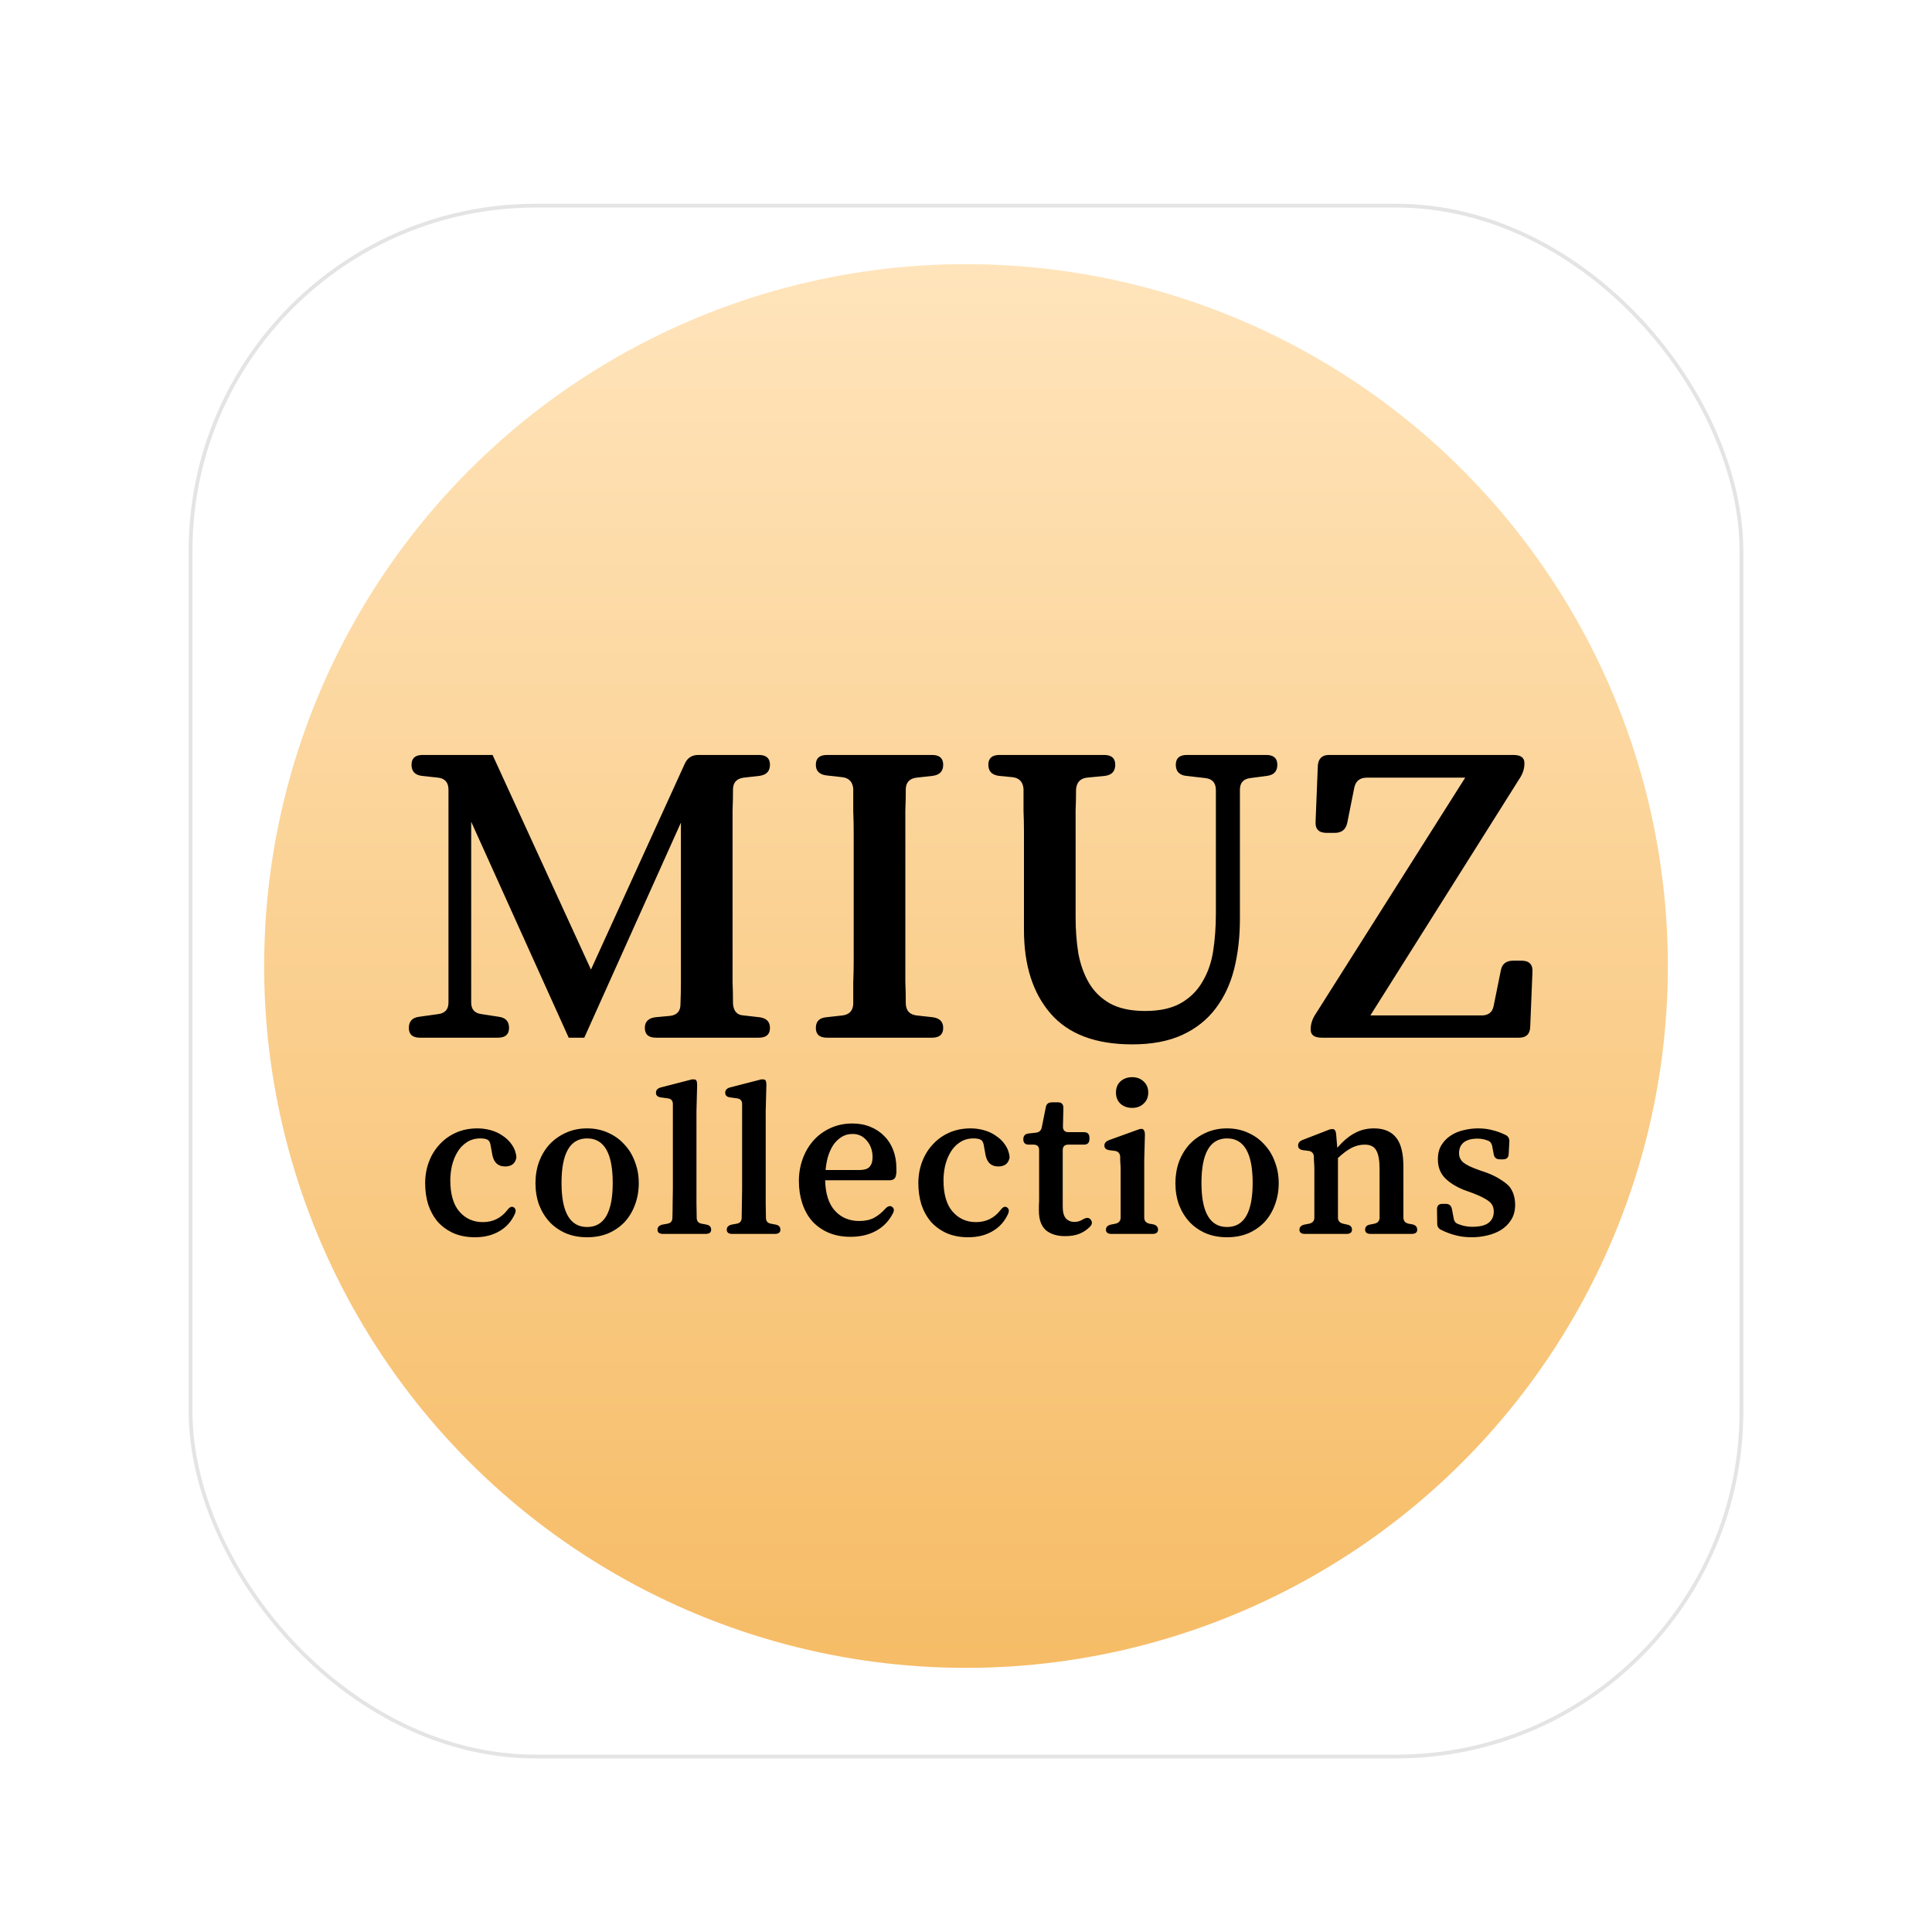 <svg width="512" height="512" viewBox="0 0 512 512" fill="none" xmlns="http://www.w3.org/2000/svg">
<g filter="url(#filter0_d_28518_7)">
<rect x="50" y="50" width="412" height="412" rx="92" fill="white"/>
<rect x="50.5" y="50.5" width="411" height="411" rx="91.5" stroke="#E4E4E4"/>
</g>
<g filter="url(#filter1_i_28518_7)">
<circle cx="256" cy="256" r="186" fill="url(#paint0_linear_28518_7)"/>
</g>
<g filter="url(#filter2_d_28518_7)">
<path d="M203.048 201.666C203.048 203.397 202.104 204.38 200.216 204.616L196.086 205.088C194.277 205.324 193.333 206.307 193.254 208.038C193.254 210.005 193.215 211.932 193.136 213.82C193.136 215.708 193.136 217.635 193.136 219.602V253.35C193.136 255.317 193.136 257.283 193.136 259.25C193.215 261.138 193.254 263.065 193.254 265.032C193.411 266.999 194.355 268.021 196.086 268.1L200.216 268.572C202.104 268.808 203.048 269.752 203.048 271.404C203.048 273.135 202.065 274 200.098 274H172.84C170.873 274 169.89 273.135 169.89 271.404C169.89 269.752 170.834 268.808 172.722 268.572L176.616 268.218C178.425 267.982 179.33 266.959 179.33 265.15C179.409 263.183 179.448 261.256 179.448 259.368C179.448 257.401 179.448 255.435 179.448 253.468V217.006L153.842 274H149.712L123.87 216.77V264.678C123.87 266.487 124.775 267.51 126.584 267.746L131.186 268.454C132.995 268.69 133.9 269.673 133.9 271.404C133.9 273.135 132.917 274 130.95 274H110.3C108.333 274 107.35 273.135 107.35 271.404C107.35 269.673 108.255 268.69 110.064 268.454L115.138 267.746C116.947 267.51 117.852 266.487 117.852 264.678V208.274C117.852 206.386 116.947 205.324 115.138 205.088L110.772 204.616C108.963 204.38 108.058 203.397 108.058 201.666C108.058 199.935 109.041 199.07 111.008 199.07H129.534L155.612 255.946L180.51 201.312C181.218 199.817 182.398 199.07 184.05 199.07H200.098C202.065 199.07 203.048 199.935 203.048 201.666ZM248.955 201.666C248.955 203.397 248.011 204.38 246.123 204.616L241.875 205.088C240.066 205.324 239.122 206.307 239.043 208.038C239.043 210.005 239.004 211.932 238.925 213.82C238.925 215.708 238.925 217.635 238.925 219.602V253.35C238.925 255.317 238.925 257.283 238.925 259.25C239.004 261.138 239.043 263.065 239.043 265.032C239.122 266.841 240.066 267.864 241.875 268.1L246.123 268.572C248.011 268.808 248.955 269.752 248.955 271.404C248.955 273.135 247.972 274 246.005 274H218.157C216.191 274 215.207 273.135 215.207 271.404C215.207 269.673 216.151 268.729 218.039 268.572L222.287 268.1C224.097 267.864 225.041 266.841 225.119 265.032C225.119 263.144 225.119 261.256 225.119 259.368C225.198 257.401 225.237 255.435 225.237 253.468V219.72C225.237 217.753 225.198 215.826 225.119 213.938C225.119 211.971 225.119 210.005 225.119 208.038C224.962 206.229 224.018 205.206 222.287 204.97L218.039 204.498C216.151 204.262 215.207 203.318 215.207 201.666C215.207 199.935 216.191 199.07 218.157 199.07H246.005C247.972 199.07 248.955 199.935 248.955 201.666ZM334.553 199.07C336.519 199.07 337.503 199.935 337.503 201.666C337.503 203.397 336.598 204.38 334.789 204.616L330.305 205.206C328.495 205.442 327.591 206.465 327.591 208.274V242.494C327.591 247.293 327.079 251.737 326.057 255.828C325.034 259.84 323.382 263.341 321.101 266.33C318.819 269.319 315.869 271.64 312.251 273.292C308.632 274.944 304.227 275.77 299.035 275.77C289.359 275.77 282.161 273.056 277.441 267.628C272.721 262.2 270.361 254.805 270.361 245.444V219.484C270.361 217.596 270.321 215.708 270.243 213.82C270.243 211.932 270.243 210.005 270.243 208.038C270.085 206.229 269.141 205.206 267.411 204.97L263.753 204.616C261.865 204.38 260.921 203.397 260.921 201.666C260.921 199.935 261.904 199.07 263.871 199.07H291.601C293.567 199.07 294.551 199.935 294.551 201.666C294.551 203.397 293.646 204.38 291.837 204.616L286.999 205.088C285.268 205.324 284.324 206.347 284.167 208.156C284.167 210.044 284.127 211.932 284.049 213.82C284.049 215.708 284.049 217.596 284.049 219.484V242.14C284.049 245.444 284.285 248.591 284.757 251.58C285.307 254.569 286.251 257.205 287.589 259.486C288.926 261.767 290.775 263.577 293.135 264.914C295.573 266.251 298.681 266.92 302.457 266.92C306.39 266.92 309.576 266.212 312.015 264.796C314.453 263.38 316.341 261.492 317.679 259.132C319.095 256.772 320.039 254.058 320.511 250.99C320.983 247.843 321.219 244.579 321.219 241.196V208.392C321.219 206.504 320.314 205.442 318.505 205.206L313.313 204.616C311.503 204.38 310.599 203.397 310.599 201.666C310.599 199.935 311.582 199.07 313.549 199.07H334.553ZM396.734 256.182C397.049 254.451 398.15 253.586 400.038 253.586H402.162C404.286 253.586 405.269 254.609 405.112 256.654L404.522 271.168C404.443 273.056 403.46 274 401.572 274H349.298C347.331 274 346.348 273.292 346.348 271.876V271.758C346.348 270.499 346.702 269.28 347.41 268.1L387.294 205.088H361.216C359.407 205.088 358.305 205.953 357.912 207.684L356.024 217.124C355.631 218.855 354.529 219.72 352.72 219.72H350.596C348.472 219.72 347.489 218.697 347.646 216.652L348.236 201.902C348.393 200.014 349.377 199.07 351.186 199.07H400.038C402.005 199.07 402.988 199.778 402.988 201.194V201.312C402.988 202.571 402.634 203.79 401.926 204.97L362.16 268.1H391.66C393.469 268.1 394.531 267.235 394.846 265.504L396.734 256.182Z" fill="black"/>
</g>
<g filter="url(#filter3_d_28518_7)">
<path d="M133.442 319.687C133.875 319.097 134.288 318.802 134.681 318.802C134.799 318.802 134.937 318.841 135.094 318.92C135.684 319.274 135.802 319.864 135.448 320.69C134.543 322.696 133.167 324.23 131.318 325.292C129.509 326.354 127.365 326.885 124.887 326.885C122.763 326.885 120.875 326.531 119.223 325.823C117.571 325.076 116.175 324.073 115.034 322.814C113.933 321.516 113.087 320.002 112.497 318.271C111.946 316.501 111.671 314.593 111.671 312.548C111.671 310.542 112.005 308.654 112.674 306.884C113.343 305.114 114.287 303.58 115.506 302.282C116.725 300.945 118.181 299.902 119.872 299.155C121.563 298.408 123.451 298.034 125.536 298.034C126.716 298.034 127.876 298.191 129.017 298.506C130.197 298.821 131.259 299.312 132.203 299.981C133.186 300.61 134.012 301.417 134.681 302.4C135.35 303.344 135.743 304.445 135.861 305.704C135.586 307.317 134.583 308.123 132.852 308.123C130.846 308.123 129.686 306.904 129.371 304.465L128.958 302.223C128.801 301.515 128.466 301.082 127.955 300.925C127.483 300.768 126.952 300.689 126.362 300.689C124.907 300.689 123.668 301.043 122.645 301.751C121.622 302.42 120.796 303.305 120.167 304.406C119.538 305.468 119.066 306.668 118.751 308.005C118.476 309.303 118.338 310.562 118.338 311.781C118.338 315.478 119.144 318.251 120.757 320.1C122.37 321.949 124.435 322.873 126.952 322.873C129.627 322.873 131.79 321.811 133.442 319.687ZM154.594 298.034C156.64 298.034 158.508 298.427 160.199 299.214C161.891 299.961 163.326 301.004 164.506 302.341C165.726 303.639 166.65 305.173 167.279 306.943C167.948 308.674 168.282 310.542 168.282 312.548C168.282 314.593 167.948 316.501 167.279 318.271C166.65 320.002 165.745 321.516 164.565 322.814C163.385 324.073 161.95 325.076 160.258 325.823C158.567 326.531 156.679 326.885 154.594 326.885C152.51 326.885 150.622 326.531 148.93 325.823C147.239 325.076 145.803 324.073 144.623 322.814C143.443 321.516 142.519 320.002 141.85 318.271C141.221 316.501 140.906 314.593 140.906 312.548C140.906 310.542 141.221 308.654 141.85 306.884C142.519 305.114 143.443 303.58 144.623 302.282C145.843 300.984 147.278 299.961 148.93 299.214C150.622 298.427 152.51 298.034 154.594 298.034ZM154.594 300.689C150.071 300.689 147.809 304.622 147.809 312.489C147.809 320.277 150.071 324.171 154.594 324.171C159.118 324.171 161.379 320.277 161.379 312.489C161.379 304.622 159.118 300.689 154.594 300.689ZM183.63 321.693C183.63 322.598 184.063 323.129 184.928 323.286L186.167 323.522C187.033 323.679 187.465 324.132 187.465 324.879C187.465 325.626 186.974 326 185.99 326H174.721C173.738 326 173.246 325.626 173.246 324.879C173.246 324.171 173.699 323.719 174.603 323.522L175.901 323.286C176.767 323.129 177.199 322.598 177.199 321.693C177.239 320.434 177.258 319.176 177.258 317.917C177.298 316.658 177.317 315.4 177.317 314.141V291.603C177.317 290.698 176.865 290.187 175.96 290.069L174.19 289.833C173.286 289.715 172.833 289.302 172.833 288.594C172.833 287.886 173.266 287.414 174.131 287.178L181.919 285.172C182.116 285.093 182.273 285.054 182.391 285.054C182.549 285.054 182.706 285.054 182.863 285.054C183.139 285.054 183.316 285.093 183.394 285.172C183.63 285.329 183.748 285.801 183.748 286.588L183.571 293.432V314.141C183.571 315.4 183.571 316.658 183.571 317.917C183.611 319.176 183.63 320.434 183.63 321.693ZM201.98 321.693C201.98 322.598 202.413 323.129 203.278 323.286L204.517 323.522C205.383 323.679 205.815 324.132 205.815 324.879C205.815 325.626 205.324 326 204.34 326H193.071C192.088 326 191.596 325.626 191.596 324.879C191.596 324.171 192.049 323.719 192.953 323.522L194.251 323.286C195.117 323.129 195.549 322.598 195.549 321.693C195.589 320.434 195.608 319.176 195.608 317.917C195.648 316.658 195.667 315.4 195.667 314.141V291.603C195.667 290.698 195.215 290.187 194.31 290.069L192.54 289.833C191.636 289.715 191.183 289.302 191.183 288.594C191.183 287.886 191.616 287.414 192.481 287.178L200.269 285.172C200.466 285.093 200.623 285.054 200.741 285.054C200.899 285.054 201.056 285.054 201.213 285.054C201.489 285.054 201.666 285.093 201.744 285.172C201.98 285.329 202.098 285.801 202.098 286.588L201.921 293.432V314.141C201.921 315.4 201.921 316.658 201.921 317.917C201.961 319.176 201.98 320.434 201.98 321.693ZM236.437 310.483C236.28 311.348 235.729 311.781 234.785 311.781H217.675C217.754 315.36 218.619 318.055 220.271 319.864C221.923 321.673 224.067 322.578 226.702 322.578C228.236 322.578 229.534 322.303 230.596 321.752C231.697 321.162 232.7 320.356 233.605 319.333C234.038 318.861 234.451 318.625 234.844 318.625C235.041 318.625 235.218 318.684 235.375 318.802C235.965 319.195 236.044 319.785 235.611 320.572C234.588 322.578 233.113 324.112 231.186 325.174C229.259 326.236 226.997 326.767 224.401 326.767C222.198 326.767 220.232 326.393 218.501 325.646C216.81 324.899 215.374 323.876 214.194 322.578C213.053 321.241 212.188 319.667 211.598 317.858C211.008 316.049 210.713 314.082 210.713 311.958C210.713 309.913 211.047 307.966 211.716 306.117C212.385 304.268 213.329 302.656 214.548 301.279C215.807 299.863 217.301 298.762 219.032 297.975C220.802 297.149 222.749 296.736 224.873 296.736C226.643 296.736 228.236 297.031 229.652 297.621C231.107 298.211 232.346 299.037 233.369 300.099C234.392 301.122 235.178 302.361 235.729 303.816C236.28 305.271 236.555 306.884 236.555 308.654C236.555 308.969 236.555 309.283 236.555 309.598C236.555 309.873 236.516 310.168 236.437 310.483ZM217.793 309.067H226.643C228.059 309.067 229.003 308.772 229.475 308.182C229.986 307.592 230.242 306.766 230.242 305.704C230.242 303.934 229.731 302.459 228.708 301.279C227.725 300.099 226.486 299.509 224.991 299.509C223.772 299.509 222.71 299.824 221.805 300.453C220.94 301.043 220.212 301.81 219.622 302.754C219.071 303.698 218.639 304.74 218.324 305.881C218.049 306.982 217.872 308.044 217.793 309.067ZM264.141 319.687C264.574 319.097 264.987 318.802 265.38 318.802C265.498 318.802 265.636 318.841 265.793 318.92C266.383 319.274 266.501 319.864 266.147 320.69C265.242 322.696 263.866 324.23 262.017 325.292C260.208 326.354 258.064 326.885 255.586 326.885C253.462 326.885 251.574 326.531 249.922 325.823C248.27 325.076 246.874 324.073 245.733 322.814C244.632 321.516 243.786 320.002 243.196 318.271C242.645 316.501 242.37 314.593 242.37 312.548C242.37 310.542 242.704 308.654 243.373 306.884C244.042 305.114 244.986 303.58 246.205 302.282C247.424 300.945 248.88 299.902 250.571 299.155C252.262 298.408 254.15 298.034 256.235 298.034C257.415 298.034 258.575 298.191 259.716 298.506C260.896 298.821 261.958 299.312 262.902 299.981C263.885 300.61 264.711 301.417 265.38 302.4C266.049 303.344 266.442 304.445 266.56 305.704C266.285 307.317 265.282 308.123 263.551 308.123C261.545 308.123 260.385 306.904 260.07 304.465L259.657 302.223C259.5 301.515 259.165 301.082 258.654 300.925C258.182 300.768 257.651 300.689 257.061 300.689C255.606 300.689 254.367 301.043 253.344 301.751C252.321 302.42 251.495 303.305 250.866 304.406C250.237 305.468 249.765 306.668 249.45 308.005C249.175 309.303 249.037 310.562 249.037 311.781C249.037 315.478 249.843 318.251 251.456 320.1C253.069 321.949 255.134 322.873 257.651 322.873C260.326 322.873 262.489 321.811 264.141 319.687ZM286.06 322.106C286.493 321.87 286.867 321.752 287.181 321.752C287.496 321.752 287.771 321.89 288.007 322.165C288.519 322.794 288.479 323.424 287.889 324.053C287.142 324.84 286.218 325.469 285.116 325.941C284.054 326.374 282.776 326.59 281.281 326.59C279.118 326.59 277.407 326.059 276.148 324.997C274.929 323.896 274.319 322.185 274.319 319.864C274.319 319.353 274.319 318.9 274.319 318.507C274.319 318.074 274.339 317.661 274.378 317.268V303.816C274.378 302.833 273.887 302.341 272.903 302.341H271.664C270.681 302.341 270.189 301.869 270.189 300.925C270.189 300.02 270.642 299.509 271.546 299.391L273.611 299.155C274.437 299.037 274.929 298.565 275.086 297.739L276.148 292.429C276.306 291.564 276.837 291.131 277.741 291.131H279.393C280.337 291.131 280.809 291.623 280.809 292.606L280.691 297.562C280.691 298.545 281.183 299.037 282.166 299.037H286.237C287.221 299.037 287.712 299.529 287.712 300.512V300.866C287.712 301.849 287.221 302.341 286.237 302.341H282.107C281.124 302.341 280.632 302.833 280.632 303.816V318.743C280.632 320.198 280.908 321.241 281.458 321.87C282.048 322.499 282.796 322.814 283.7 322.814C284.015 322.814 284.369 322.775 284.762 322.696C285.195 322.578 285.628 322.381 286.06 322.106ZM302.235 321.752C302.274 322.578 302.727 323.089 303.592 323.286L304.595 323.463C305.46 323.66 305.893 324.132 305.893 324.879C305.893 325.626 305.401 326 304.418 326H293.562C292.579 326 292.087 325.626 292.087 324.879C292.087 324.171 292.539 323.719 293.444 323.522L294.624 323.286C295.489 323.089 295.942 322.578 295.981 321.752V311.309C295.981 310.522 295.981 309.814 295.981 309.185C295.981 308.556 295.961 307.966 295.922 307.415C295.883 307.1 295.863 306.786 295.863 306.471C295.863 306.156 295.863 305.842 295.863 305.527C295.784 304.622 295.312 304.111 294.447 303.993L293.031 303.816C292.126 303.698 291.674 303.285 291.674 302.577C291.674 301.948 292.067 301.476 292.854 301.161L300.524 298.388C300.721 298.309 300.898 298.25 301.055 298.211C301.212 298.172 301.37 298.152 301.527 298.152C301.724 298.152 301.881 298.211 301.999 298.329C302.274 298.565 302.412 299.037 302.412 299.745L302.235 306.471V321.752ZM299.049 292.606C297.79 292.606 296.748 292.232 295.922 291.485C295.135 290.738 294.742 289.754 294.742 288.535C294.742 287.316 295.135 286.332 295.922 285.585C296.748 284.838 297.79 284.464 299.049 284.464C300.268 284.464 301.271 284.838 302.058 285.585C302.884 286.332 303.297 287.316 303.297 288.535C303.297 289.754 302.884 290.738 302.058 291.485C301.271 292.232 300.268 292.606 299.049 292.606ZM324.183 298.034C326.228 298.034 328.096 298.427 329.788 299.214C331.479 299.961 332.915 301.004 334.095 302.341C335.314 303.639 336.238 305.173 336.868 306.943C337.536 308.674 337.871 310.542 337.871 312.548C337.871 314.593 337.536 316.501 336.868 318.271C336.238 320.002 335.334 321.516 334.154 322.814C332.974 324.073 331.538 325.076 329.847 325.823C328.155 326.531 326.267 326.885 324.183 326.885C322.098 326.885 320.21 326.531 318.519 325.823C316.827 325.076 315.392 324.073 314.212 322.814C313.032 321.516 312.107 320.002 311.439 318.271C310.809 316.501 310.495 314.593 310.495 312.548C310.495 310.542 310.809 308.654 311.439 306.884C312.107 305.114 313.032 303.58 314.212 302.282C315.431 300.984 316.867 299.961 318.519 299.214C320.21 298.427 322.098 298.034 324.183 298.034ZM324.183 300.689C319.659 300.689 317.398 304.622 317.398 312.489C317.398 320.277 319.659 324.171 324.183 324.171C328.706 324.171 330.968 320.277 330.968 312.489C330.968 304.622 328.706 300.689 324.183 300.689ZM370.918 321.752C370.958 322.578 371.41 323.089 372.275 323.286L373.278 323.463C374.144 323.66 374.576 324.132 374.576 324.879C374.576 325.626 374.085 326 373.101 326H362.245C361.262 326 360.77 325.626 360.77 324.879C360.77 324.132 361.203 323.679 362.068 323.522L363.248 323.286C364.114 323.089 364.566 322.578 364.605 321.752V308.89C364.605 306.53 364.31 304.858 363.72 303.875C363.17 302.852 362.147 302.341 360.652 302.341C359.433 302.341 358.253 302.636 357.112 303.226C356.011 303.816 354.831 304.701 353.572 305.881V321.752C353.612 322.578 354.064 323.089 354.929 323.286L355.991 323.522C356.857 323.679 357.289 324.132 357.289 324.879C357.289 325.626 356.798 326 355.814 326H344.84C343.857 326 343.365 325.626 343.365 324.879C343.365 324.171 343.818 323.719 344.722 323.522L345.961 323.286C346.827 323.089 347.279 322.578 347.318 321.752V311.073C347.318 310.286 347.318 309.578 347.318 308.949C347.318 308.32 347.299 307.769 347.259 307.297C347.22 306.982 347.2 306.687 347.2 306.412C347.2 306.137 347.2 305.842 347.2 305.527C347.122 304.622 346.65 304.111 345.784 303.993L344.368 303.816C343.464 303.698 343.011 303.285 343.011 302.577C343.011 301.908 343.405 301.417 344.191 301.102L351.035 298.447C351.389 298.29 351.743 298.211 352.097 298.211C352.333 298.211 352.491 298.25 352.569 298.329C352.884 298.526 353.061 298.978 353.1 299.686L353.395 303.167C354.89 301.436 356.404 300.158 357.938 299.332C359.472 298.467 361.203 298.034 363.13 298.034C365.726 298.034 367.673 298.84 368.971 300.453C370.269 302.026 370.918 304.622 370.918 308.241V321.752ZM391.087 309.126L392.975 309.775C394.431 310.326 395.63 310.916 396.574 311.545C397.558 312.135 398.364 312.764 398.993 313.433C399.544 314.141 399.937 314.908 400.173 315.734C400.409 316.521 400.527 317.366 400.527 318.271C400.527 319.844 400.173 321.182 399.465 322.283C398.797 323.345 397.912 324.23 396.81 324.938C395.709 325.607 394.47 326.098 393.093 326.413C391.756 326.728 390.419 326.885 389.081 326.885C387.429 326.885 385.974 326.708 384.715 326.354C383.457 326.039 382.198 325.567 380.939 324.938C380.231 324.623 379.877 324.053 379.877 323.227L379.818 319.51C379.818 318.527 380.29 318.035 381.234 318.035H382.178C383.044 318.035 383.575 318.487 383.771 319.392L384.243 321.87C384.361 322.657 384.774 323.168 385.482 323.404C386.662 323.876 387.882 324.112 389.14 324.112C391.146 324.112 392.602 323.758 393.506 323.05C394.411 322.342 394.863 321.359 394.863 320.1C394.863 318.959 394.47 318.074 393.683 317.445C392.897 316.776 391.5 316.049 389.494 315.262L386.898 314.318C384.696 313.413 383.004 312.332 381.824 311.073C380.644 309.814 380.054 308.202 380.054 306.235C380.054 304.74 380.369 303.482 380.998 302.459C381.628 301.436 382.454 300.591 383.476 299.922C384.499 299.253 385.64 298.781 386.898 298.506C388.157 298.191 389.435 298.034 390.733 298.034C392.11 298.034 393.369 298.191 394.509 298.506C395.65 298.781 396.791 299.194 397.931 299.745C398.679 300.099 399.033 300.689 398.993 301.515L398.816 304.819C398.777 305.763 398.285 306.235 397.341 306.235H396.456C395.552 306.235 395.021 305.802 394.863 304.937L394.45 302.754C394.293 301.928 393.86 301.417 393.152 301.22C392.326 300.905 391.461 300.748 390.556 300.748C388.983 300.748 387.764 301.082 386.898 301.751C386.072 302.42 385.659 303.383 385.659 304.642C385.659 305.586 386.033 306.392 386.78 307.061C387.174 307.376 387.724 307.71 388.432 308.064C389.18 308.418 390.065 308.772 391.087 309.126Z" fill="black"/>
</g>
<defs>
<filter id="filter0_d_28518_7" x="40" y="44" width="432" height="432" filterUnits="userSpaceOnUse" color-interpolation-filters="sRGB">
<feFlood flood-opacity="0" result="BackgroundImageFix"/>
<feColorMatrix in="SourceAlpha" type="matrix" values="0 0 0 0 0 0 0 0 0 0 0 0 0 0 0 0 0 0 127 0" result="hardAlpha"/>
<feOffset dy="4"/>
<feGaussianBlur stdDeviation="5"/>
<feComposite in2="hardAlpha" operator="out"/>
<feColorMatrix type="matrix" values="0 0 0 0 0 0 0 0 0 0 0 0 0 0 0 0 0 0 0.25 0"/>
<feBlend mode="normal" in2="BackgroundImageFix" result="effect1_dropShadow_28518_7"/>
<feBlend mode="normal" in="SourceGraphic" in2="effect1_dropShadow_28518_7" result="shape"/>
</filter>
<filter id="filter1_i_28518_7" x="70" y="70" width="372" height="372" filterUnits="userSpaceOnUse" color-interpolation-filters="sRGB">
<feFlood flood-opacity="0" result="BackgroundImageFix"/>
<feBlend mode="normal" in="SourceGraphic" in2="BackgroundImageFix" result="shape"/>
<feColorMatrix in="SourceAlpha" type="matrix" values="0 0 0 0 0 0 0 0 0 0 0 0 0 0 0 0 0 0 127 0" result="hardAlpha"/>
<feOffset/>
<feGaussianBlur stdDeviation="4"/>
<feComposite in2="hardAlpha" operator="arithmetic" k2="-1" k3="1"/>
<feColorMatrix type="matrix" values="0 0 0 0 0 0 0 0 0 0 0 0 0 0 0 0 0 0 0.5 0"/>
<feBlend mode="normal" in2="shape" result="effect1_innerShadow_28518_7"/>
</filter>
<filter id="filter2_d_28518_7" x="104.35" y="196.07" width="305.998" height="84.7" filterUnits="userSpaceOnUse" color-interpolation-filters="sRGB">
<feFlood flood-opacity="0" result="BackgroundImageFix"/>
<feColorMatrix in="SourceAlpha" type="matrix" values="0 0 0 0 0 0 0 0 0 0 0 0 0 0 0 0 0 0 127 0" result="hardAlpha"/>
<feOffset dx="1" dy="1"/>
<feGaussianBlur stdDeviation="2"/>
<feComposite in2="hardAlpha" operator="out"/>
<feColorMatrix type="matrix" values="0 0 0 0 1 0 0 0 0 1 0 0 0 0 1 0 0 0 1 0"/>
<feBlend mode="normal" in2="BackgroundImageFix" result="effect1_dropShadow_28518_7"/>
<feBlend mode="normal" in="SourceGraphic" in2="effect1_dropShadow_28518_7" result="shape"/>
</filter>
<filter id="filter3_d_28518_7" x="108.671" y="281.464" width="296.856" height="50.421" filterUnits="userSpaceOnUse" color-interpolation-filters="sRGB">
<feFlood flood-opacity="0" result="BackgroundImageFix"/>
<feColorMatrix in="SourceAlpha" type="matrix" values="0 0 0 0 0 0 0 0 0 0 0 0 0 0 0 0 0 0 127 0" result="hardAlpha"/>
<feOffset dx="1" dy="1"/>
<feGaussianBlur stdDeviation="2"/>
<feComposite in2="hardAlpha" operator="out"/>
<feColorMatrix type="matrix" values="0 0 0 0 1 0 0 0 0 1 0 0 0 0 1 0 0 0 1 0"/>
<feBlend mode="normal" in2="BackgroundImageFix" result="effect1_dropShadow_28518_7"/>
<feBlend mode="normal" in="SourceGraphic" in2="effect1_dropShadow_28518_7" result="shape"/>
</filter>
<linearGradient id="paint0_linear_28518_7" x1="256" y1="70" x2="256" y2="442" gradientUnits="userSpaceOnUse">
<stop stop-color="#FFE4BB"/>
<stop offset="1" stop-color="#F6BC66"/>
</linearGradient>
</defs>
</svg>
